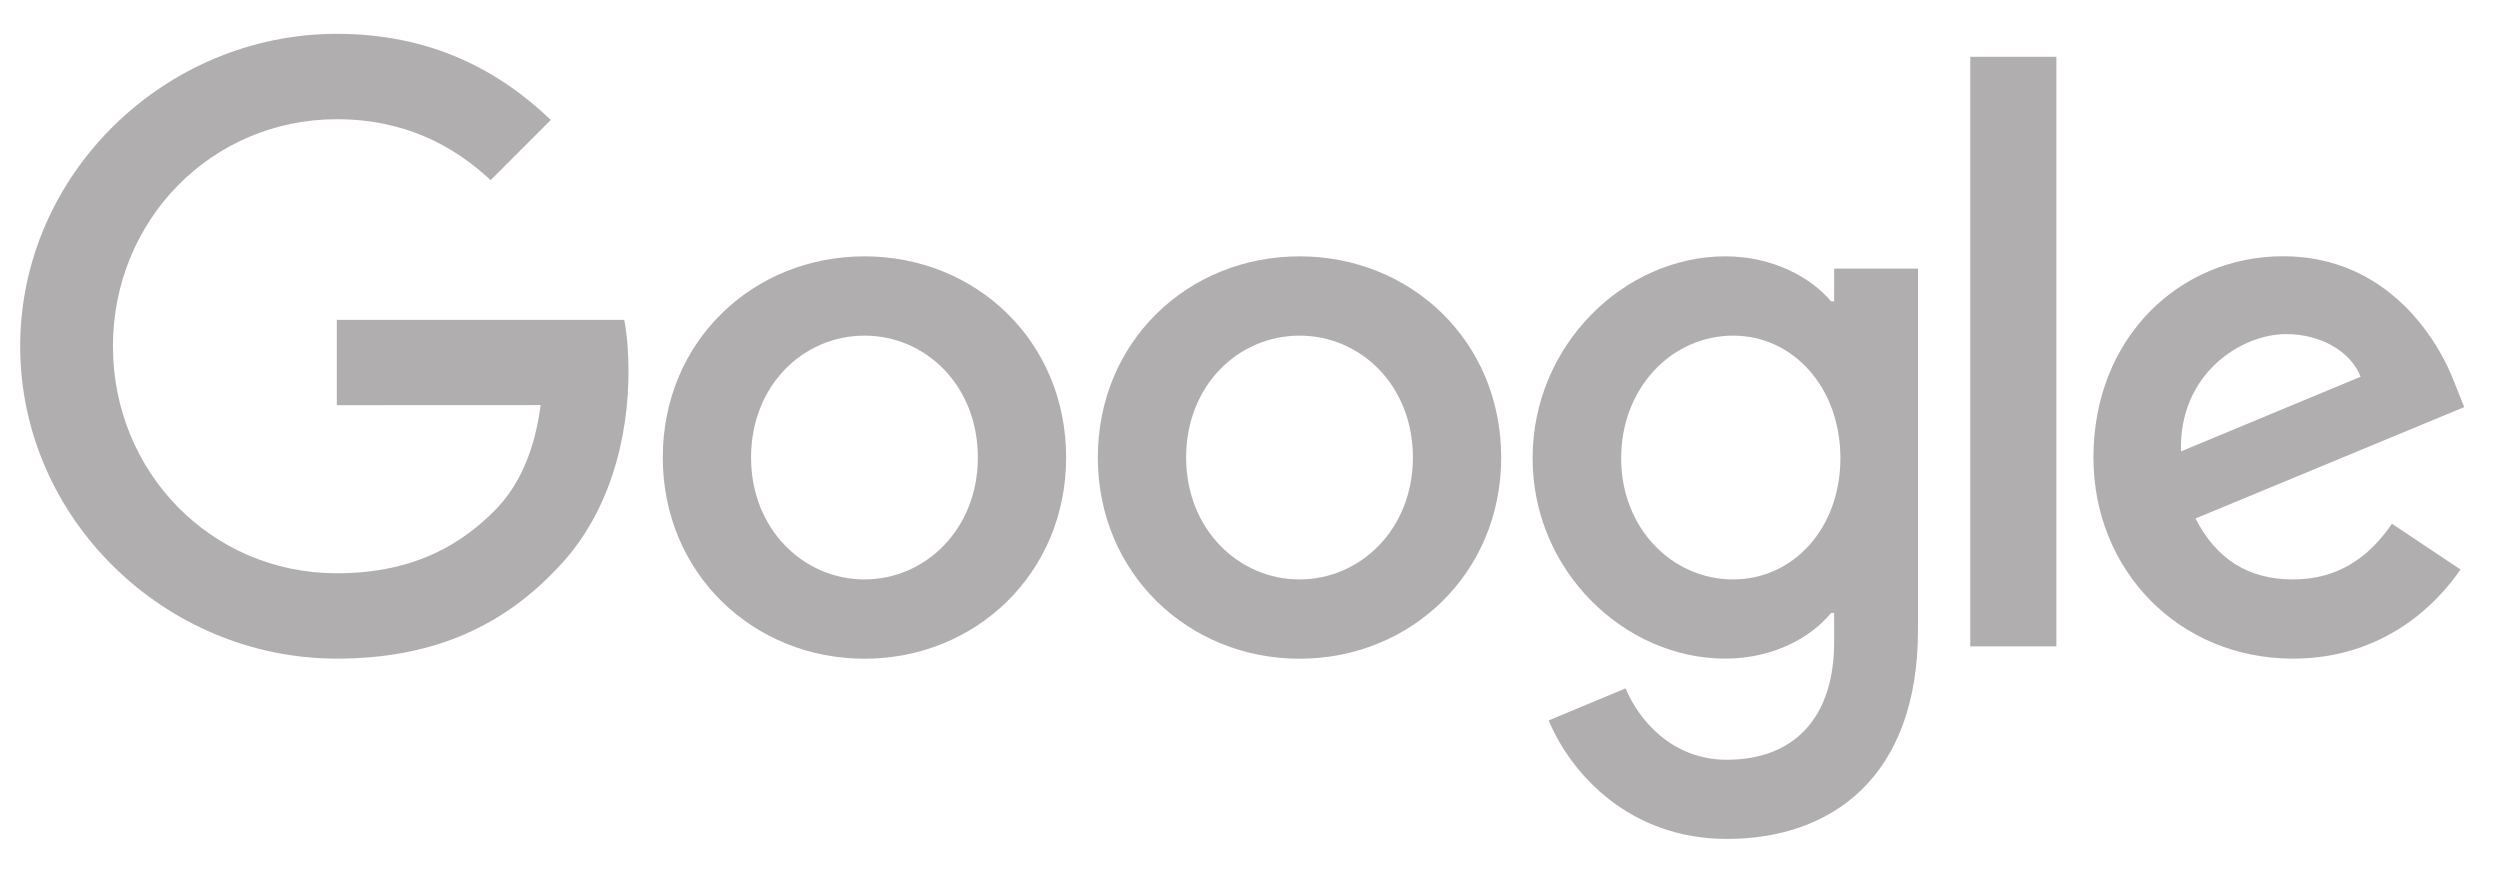 <svg width="80" height="28" viewBox="0 0 80 28" fill="none" xmlns="http://www.w3.org/2000/svg">
<g clip-path="url(#clip0_3319_6938)">
<path d="M34.116 14.641C34.116 18.348 31.219 21.079 27.663 21.079C24.107 21.079 21.209 18.348 21.209 14.641C21.209 10.909 24.107 8.203 27.663 8.203C31.219 8.203 34.116 10.909 34.116 14.641ZM31.291 14.641C31.291 12.325 29.612 10.74 27.663 10.74C25.713 10.74 24.034 12.325 24.034 14.641C24.034 16.934 25.713 18.542 27.663 18.542C29.612 18.542 31.291 16.931 31.291 14.641Z" fill="#B0AEAE"/>
<path d="M48.038 14.641C48.038 18.348 45.141 21.079 41.585 21.079C38.029 21.079 35.131 18.348 35.131 14.641C35.131 10.912 38.029 8.203 41.585 8.203C45.141 8.203 48.038 10.909 48.038 14.641ZM45.213 14.641C45.213 12.325 43.534 10.74 41.585 10.74C39.635 10.74 37.956 12.325 37.956 14.641C37.956 16.934 39.635 18.542 41.585 18.542C43.534 18.542 45.213 16.931 45.213 14.641Z" fill="#B0AEAE"/>
<path d="M61.376 8.592V20.15C61.376 24.904 58.574 26.846 55.262 26.846C52.144 26.846 50.267 24.759 49.559 23.053L52.019 22.028C52.457 23.076 53.53 24.312 55.259 24.312C57.379 24.312 58.693 23.003 58.693 20.539V19.613H58.594C57.962 20.394 56.744 21.076 55.207 21.076C51.99 21.076 49.043 18.272 49.043 14.664C49.043 11.03 51.99 8.203 55.207 8.203C56.741 8.203 57.959 8.886 58.594 9.643H58.693V8.595H61.376V8.592ZM58.893 14.664C58.893 12.398 57.382 10.74 55.459 10.74C53.51 10.74 51.877 12.398 51.877 14.664C51.877 16.908 53.51 18.542 55.459 18.542C57.382 18.542 58.893 16.908 58.893 14.664Z" fill="#B0AEAE"/>
<path d="M65.804 1.817V20.684H63.049V1.817H65.804Z" fill="#B0AEAE"/>
<path d="M76.542 16.76L78.735 18.223C78.027 19.27 76.321 21.076 73.374 21.076C69.72 21.076 66.99 18.249 66.99 14.638C66.99 10.81 69.743 8.2 73.058 8.2C76.397 8.2 78.03 10.859 78.563 12.296L78.856 13.027L70.256 16.591C70.915 17.883 71.939 18.542 73.374 18.542C74.813 18.542 75.811 17.834 76.542 16.76ZM69.792 14.444L75.541 12.055C75.225 11.251 74.273 10.691 73.154 10.691C71.718 10.691 69.72 11.959 69.792 14.444V14.444Z" fill="#B0AEAE"/>
<path d="M10.778 12.966V10.235H19.976C20.066 10.711 20.112 11.274 20.112 11.884C20.112 13.933 19.552 16.467 17.748 18.272C15.993 20.101 13.751 21.076 10.781 21.076C5.276 21.076 0.646 16.589 0.646 11.08C0.646 5.571 5.276 1.083 10.781 1.083C13.827 1.083 15.996 2.279 17.626 3.838L15.7 5.765C14.531 4.668 12.948 3.815 10.778 3.815C6.758 3.815 3.614 7.057 3.614 11.08C3.614 15.102 6.758 18.345 10.778 18.345C13.386 18.345 14.871 17.297 15.822 16.345C16.594 15.573 17.101 14.47 17.301 12.963L10.778 12.966V12.966Z" fill="#B0AEAE"/>
</g>
<defs>
<clipPath id="clip0_3319_6938">
<rect width="78.895" height="26.703" fill="white" transform="translate(0.543 0.947)"/>
</clipPath>
</defs>
</svg>
